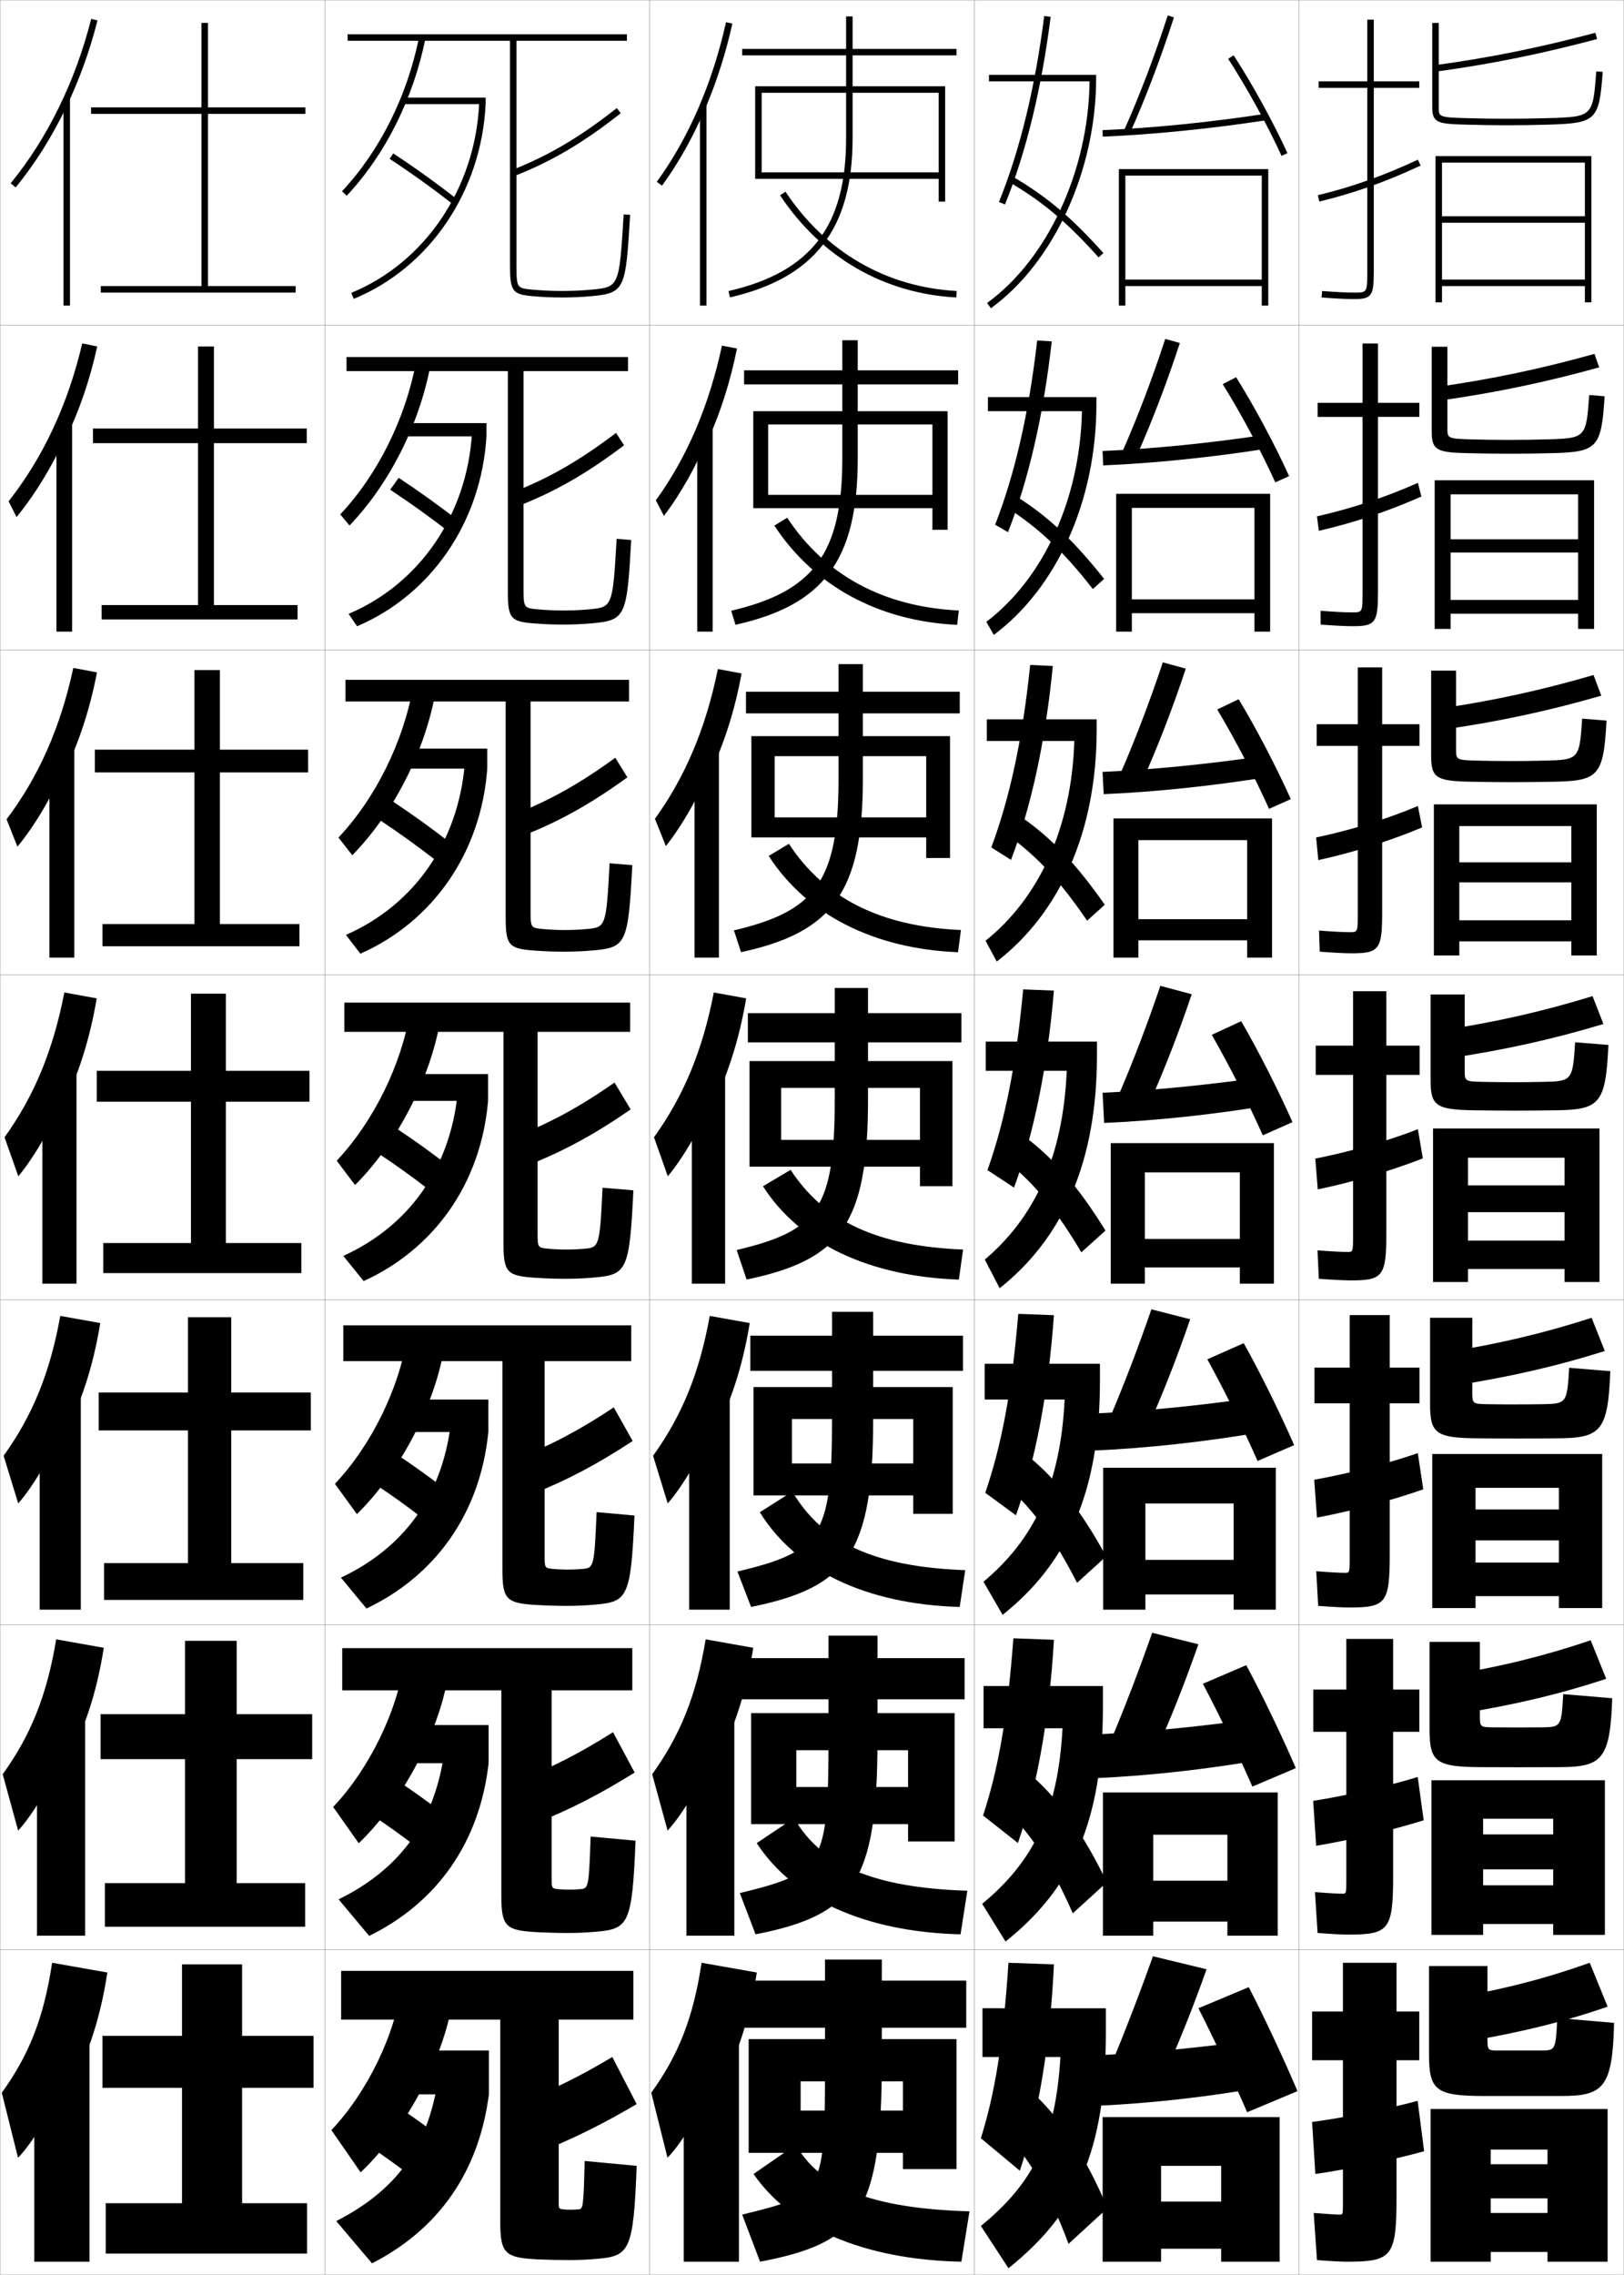 <?xml version="1.0" encoding="utf-8"?>
<!-- Generator: Adobe Illustrator 11 Build 225, SVG Export Plug-In . SVG Version: 6.0.0 Build 78)  -->
<!DOCTYPE svg PUBLIC "-//W3C//DTD SVG 1.0//EN"    "http://www.w3.org/TR/2001/REC-SVG-20010904/DTD/svg10.dtd">
<svg  xmlns="http://www.w3.org/2000/svg" xmlns:xlink="http://www.w3.org/1999/xlink" xmlns:a="http://ns.adobe.com/AdobeSVGViewerExtensions/3.0/"
	 width="500.1" height="700.1" viewBox="0 0 500.1 700.1"
	 overflow="visible" enable-background="new 0 0 500.1 700.1" xml:space="preserve">
		<g id="glyphs">
			<g>
				<rect x="0.05" y="0.05" fill="none" stroke="#999999" stroke-width="0.1" width="100" height="100"/> 
				<rect x="0.05" y="100.05" fill="none" stroke="#999999" stroke-width="0.1" width="100" height="100"/> 
				<rect x="0.05" y="200.05" fill="none" stroke="#999999" stroke-width="0.1" width="100" height="100"/> 
				<rect x="0.05" y="300.05" fill="none" stroke="#999999" stroke-width="0.1" width="100" height="100"/> 
				<rect x="0.05" y="400.05" fill="none" stroke="#999999" stroke-width="0.1" width="100" height="100"/> 
				<rect x="0.05" y="500.05" fill="none" stroke="#999999" stroke-width="0.1" width="100" height="100"/> 
				<rect x="0.05" y="600.05" fill="none" stroke="#999999" stroke-width="0.1" width="100" height="100"/> 
				<rect x="100.05" y="0.05" fill="none" stroke="#999999" stroke-width="0.1" width="100" height="100"/> 
				<rect x="100.05" y="100.05" fill="none" stroke="#999999" stroke-width="0.1" width="100" height="100"/> 
				<rect x="100.05" y="200.05" fill="none" stroke="#999999" stroke-width="0.1" width="100" height="100"/> 
				<rect x="100.05" y="300.05" fill="none" stroke="#999999" stroke-width="0.1" width="100" height="100"/> 
				<rect x="100.05" y="400.05" fill="none" stroke="#999999" stroke-width="0.1" width="100" height="100"/> 
				<rect x="100.05" y="500.05" fill="none" stroke="#999999" stroke-width="0.1" width="100" height="100"/> 
				<rect x="100.05" y="600.05" fill="none" stroke="#999999" stroke-width="0.1" width="100" height="100"/> 
				<rect x="200.05" y="0.05" fill="none" stroke="#999999" stroke-width="0.1" width="100" height="100"/> 
				<rect x="200.05" y="100.05" fill="none" stroke="#999999" stroke-width="0.1" width="100" height="100"/> 
				<rect x="200.05" y="200.05" fill="none" stroke="#999999" stroke-width="0.1" width="100" height="100"/> 
				<rect x="200.05" y="300.05" fill="none" stroke="#999999" stroke-width="0.1" width="100" height="100"/> 
				<rect x="200.05" y="400.05" fill="none" stroke="#999999" stroke-width="0.1" width="100" height="100"/> 
				<rect x="200.05" y="500.05" fill="none" stroke="#999999" stroke-width="0.1" width="100" height="100"/> 
				<rect x="200.05" y="600.05" fill="none" stroke="#999999" stroke-width="0.1" width="100" height="100"/> 
				<rect x="300.05" y="0.05" fill="none" stroke="#999999" stroke-width="0.1" width="100" height="100"/> 
				<rect x="300.05" y="100.05" fill="none" stroke="#999999" stroke-width="0.1" width="100" height="100"/> 
				<rect x="300.05" y="200.05" fill="none" stroke="#999999" stroke-width="0.1" width="100" height="100"/> 
				<rect x="300.05" y="300.05" fill="none" stroke="#999999" stroke-width="0.1" width="100" height="100"/> 
				<rect x="300.05" y="400.05" fill="none" stroke="#999999" stroke-width="0.1" width="100" height="100"/> 
				<rect x="300.05" y="500.05" fill="none" stroke="#999999" stroke-width="0.1" width="100" height="100"/> 
				<rect x="300.05" y="600.05" fill="none" stroke="#999999" stroke-width="0.1" width="100" height="100"/> 
				<rect x="400.05" y="0.05" fill="none" stroke="#999999" stroke-width="0.1" width="100" height="100"/> 
				<rect x="400.05" y="100.05" fill="none" stroke="#999999" stroke-width="0.1" width="100" height="100"/> 
				<rect x="400.05" y="200.05" fill="none" stroke="#999999" stroke-width="0.1" width="100" height="100"/> 
				<rect x="400.05" y="300.05" fill="none" stroke="#999999" stroke-width="0.1" width="100" height="100"/> 
				<rect x="400.05" y="400.05" fill="none" stroke="#999999" stroke-width="0.1" width="100" height="100"/> 
				<rect x="400.05" y="500.05" fill="none" stroke="#999999" stroke-width="0.1" width="100" height="100"/> 
				<rect x="400.05" y="600.05" fill="none" stroke="#999999" stroke-width="0.1" width="100" height="100"/> 
			</g>
			<path d="M116.816,252.291c5.908,3.908,12.218,8.446,17.453,12.549l4.228-5.579
				c-5.228-4.096-11.545-8.642-17.547-12.617L116.816,252.291z"/>
			<g>
				<path d="M157.05,12.55v69c0,8.055,0.711,9.041,6.91,9.597
					c3.113,0.275,6.002,0.403,9.09,0.403c3.209,0,6.013-0.125,9.09-0.403
					c10.436-0.95,10.519-2.311,11.908-25.036l-1.996-0.121
					c-1.368,22.371-1.368,22.371-10.093,23.165
					c-3.015,0.273-5.763,0.396-8.909,0.396c-3.028,0-5.859-0.126-8.912-0.396
					c-4.992-0.447-5.088-0.456-5.088-7.604v-69h34v-2h-86v2H157.05z"/>
				<path d="M105.32,58.866l1.459,1.367c11.902-12.704,20.515-29.924,24.251-48.486
					l-1.961-0.395C125.406,29.556,116.972,46.43,105.32,58.866z"/>
				<rect x="124.55" y="30.05" width="25" height="2"/> 
				<path d="M108.171,90.124l0.758,1.852c23.376-9.581,39.32-33.103,40.621-59.926
					l-1.998-0.096C146.289,58.004,130.831,80.837,108.171,90.124z"/>
				<path d="M120.001,48.886c6.618,4.351,13.7,9.435,19.43,13.949l1.238-1.57
					c-5.772-4.549-12.906-9.67-19.57-14.051L120.001,48.886z"/>
				<path d="M158.18,52.121l0.74,1.857c11.29-4.497,20.935-10.222,32.249-19.144
					l-1.238-1.57C178.776,42.06,169.28,47.699,158.18,52.121z"/>
			</g>
			<g>
				<path d="M156.383,114.216v67.7c0,8.37,0.838,9.37,7.925,9.93
					c3.032,0.245,6.027,0.37,9.075,0.37c3.235,0,6.01-0.127,9.075-0.403
					c10.251-0.929,10.602-2.238,11.923-25.63l-4.497-0.351
					c-1.198,20.962-1.264,21.042-8.577,21.704
					c-2.664,0.24-5.064,0.346-7.841,0.346c-2.64,0-5.105-0.111-7.76-0.346
					c-4.396-0.394-4.49-0.437-4.49-6.604v-66.717h32.167v-4.333h-86.667v4.333
					H156.383z"/>
				<path d="M132.589,112.235c-3.455,18.441-12.665,36.66-24.958,49.489l-2.855-3.41
					c11.549-12.297,20.052-29.405,23.374-47.012L132.589,112.235z"/>
				<rect x="123.633" y="130.216" width="26.167" height="4.083"/> 
				<path d="M107.352,188.92c21.87-9.271,36.343-30.389,37.984-55.392l4.464,0.771
					c-1.606,26.444-17.081,48.764-39.852,58.438L107.352,188.92z"/>
				<path d="M120.158,150.712c6.094,4.013,12.609,8.688,17.941,12.875l2.733-3.575
					c-5.351-4.201-11.896-8.899-18.059-12.959L120.158,150.712z"/>
				<path d="M160.224,155.485c11.112-4.408,20.764-9.978,31.958-18.454l-2.481-3.803
					c-10.963,8.329-20.393,13.773-31.209,18.047L160.224,155.485z"/>
			</g>
			<g>
				<path d="M155.717,215.883v66.399c0,8.686,0.965,9.699,8.94,10.265
					c2.95,0.215,6.051,0.336,9.06,0.336c3.263,0,6.007-0.129,9.06-0.402
					c10.066-0.907,10.686-2.165,11.939-26.224l-6.998-0.581
					c-1.028,19.554-1.16,19.712-7.062,20.243c-2.314,0.206-4.367,0.297-6.773,0.297
					c-2.25,0-4.351-0.097-6.608-0.297c-3.8-0.341-3.892-0.417-3.892-5.602
					v-64.434h30.333v-6.667h-87.333v6.667H155.717z"/>
				<path d="M134.149,212.723c-3.174,18.32-12.981,37.537-25.667,50.491l-4.252-5.453
					c11.446-12.158,20.018-29.498,23-46.509L134.149,212.723z"/>
				<rect x="122.716" y="230.383" width="27.333" height="6.167"/> 
				<path d="M106.533,287.717c21.079-9.256,34.568-28.658,36.588-52.613l6.929,1.446
					c-1.912,26.064-16.915,47.184-39.081,56.95L106.533,287.717z"/>
				<path d="M161.529,256.992c10.933-4.32,20.594-9.734,31.666-17.763l-3.725-6.036
					c-10.772,7.864-20.134,13.112-30.667,17.238L161.529,256.992z"/>
			</g>
			<g>
				<g>
					<path d="M154.05,621.55V683.75c0,9.883,1.469,11.139,12,11.6
						c2.62,0.114,6.148,0.2,9,0.2c3.369,0,5.995-0.137,9-0.399
						c9.76-0.859,11.051-2.509,12-28.601l-16-1.5c-0.378,14.601-0.487,14.782-2,14.899
						c-0.912,0.07-1.574,0.101-2.5,0.101c-0.695,0-1.333-0.038-2-0.101
						c-1.315-0.121-1.5-0.296-1.5-1.6v-56.8h23v-15h-90v15H154.05z"/>
					<path d="M139.55,614.05c-2.049,17.835-14.247,41.049-28.5,54.5l-9-13
						c11.034-11.601,19.88-29.874,21.5-44.5L139.55,614.05z"/>
					<rect x="119.05" y="631.05" width="31.5" height="13.5"/> 
					<path d="M103.55,683.55c17.918-9.192,27.469-21.736,31-41.5l16,2.5
						c-3.072,23.827-15.436,41.487-36,52L103.55,683.55z"/>
					<path d="M114.55,661.05c3.47,2.325,7.153,4.957,10.5,7.5l9-12
						c-3.242-2.459-6.848-5.046-10.5-7.5L114.55,661.05z"/>
					<path d="M165.55,662.55c10.218-3.965,19.912-8.757,30.5-15l-7.5-14.5
						c-10.009,6.001-19.103,10.466-28.5,14L165.55,662.55z"/>
				</g>
				<g>
					<path d="M154.383,520.217v63.166c0,9.589,1.343,10.769,11.318,11.266
						c2.703,0.138,6.124,0.234,9.015,0.234c3.342,0,5.998-0.135,9.015-0.4
						c9.8-0.867,10.957-2.369,11.984-28.006l-13.833-1.271
						c-0.538,15.782-0.676,15.982-3.182,16.193
						c-1.263,0.104-2.272,0.15-3.568,0.15c-1.084,0-2.087-0.053-3.152-0.15
						c-1.945-0.177-2.098-0.329-2.098-2.6v-58.583h24.833v-13h-89.333v13H154.383z"/>
					<path d="M138.269,513.771c-2.33,17.955-13.931,40.17-27.792,53.497l-7.883-11.165
						c11.138-11.74,19.915-29.78,21.875-45.002L138.269,513.771z"/>
					<rect x="119.966" y="530.883" width="30.5" height="11.75"/> 
					<path d="M104.271,584.537c18.708-9.208,29.244-23.467,32.397-44.278l13.798,2.374
						c-2.788,24.446-15.874,42.859-36.771,53.154L104.271,584.537z"/>
					<path d="M115.274,559.072c3.995,2.662,8.245,5.703,11.988,8.574l7.908-10.527
						c-3.664-2.808-7.857-5.816-12.012-8.592L115.274,559.072z"/>
					<path d="M164.644,561.199c10.397-4.054,20.083-9.002,30.792-15.691l-6.656-12.423
						c-10.2,6.467-19.361,11.128-29.042,14.81L164.644,561.199z"/>
				</g>
				<g>
					<path d="M154.717,418.883v64.134c0,9.295,1.218,10.398,10.637,10.932
						c2.785,0.161,6.099,0.269,9.03,0.269c3.316,0,6.001-0.133,9.03-0.401
						c9.841-0.877,10.863-2.231,11.97-27.412l-11.666-1.04
						c-0.698,16.963-0.866,17.183-4.364,17.487
						c-1.614,0.139-2.971,0.199-4.637,0.199c-1.473,0-2.841-0.067-4.304-0.199
						c-2.575-0.232-2.696-0.363-2.696-3.601v-60.367h26.667v-11h-88.667v11H154.717z"/>
					<path d="M136.989,413.49c-2.611,18.077-13.614,39.293-27.083,52.496l-6.766-9.331
						c11.241-11.879,19.949-29.686,22.25-45.505L136.989,413.49z"/>
					<rect x="120.883" y="430.717" width="29.5" height="10"/> 
					<path d="M104.993,485.525c19.499-9.224,31.018-25.197,33.794-47.057l11.596,2.248
						c-2.503,25.065-16.312,44.231-37.541,54.309L104.993,485.525z"/>
					<path d="M115.999,457.095c4.52,3,9.336,6.449,13.477,9.649l6.815-9.056
						c-4.086-3.155-8.867-6.587-13.523-9.684L115.999,457.095z"/>
					<path d="M163.739,459.849c10.575-4.143,20.253-9.246,31.083-16.382l-5.812-10.346
						c-10.391,6.933-19.618,11.789-29.584,15.619L163.739,459.849z"/>
				</g>
				<g>
					<path d="M155.05,317.55v65.1c0,9.001,1.093,10.028,9.955,10.599
						c2.868,0.185,6.075,0.302,9.045,0.302c3.289,0,6.004-0.131,9.045-0.401
						c9.882-0.886,10.77-2.093,11.954-26.818l-9.498-0.811
						c-0.857,18.145-1.056,18.383-5.546,18.782
						c-1.964,0.172-3.669,0.248-5.705,0.248c-1.861,0-3.596-0.082-5.456-0.248
						c-3.204-0.288-3.294-0.397-3.294-4.602v-62.15h28.5v-9h-88v9H155.05z"/>
					<path d="M135.708,313.211c-2.893,18.198-13.298,38.415-26.375,51.493l-5.648-7.496
						c11.344-12.019,19.983-29.592,22.625-46.007L135.708,313.211z"/>
					<rect x="121.8" y="330.55" width="28.5" height="8.25"/> 
					<path d="M105.714,386.514c20.289-9.24,32.793-26.928,35.191-49.835l9.395,2.121
						c-2.218,25.686-16.75,45.604-38.311,55.463L105.714,386.514z"/>
					<path d="M116.724,355.117c5.045,3.338,10.428,7.195,14.965,10.725l5.723-7.584
						c-4.508-3.504-9.877-7.357-15.035-10.775L116.724,355.117z"/>
					<path d="M162.834,358.498c10.754-4.231,20.423-9.49,31.374-17.072l-4.968-8.269
						c-10.581,7.398-19.876,12.45-30.126,16.428L162.834,358.498z"/>
				</g>
			</g>
			<g>
				<g>
					<path d="M358.55,638.55c4.445-9.776,8.9-20.901,13-32.5l-16.5-4
						c-4.001,11.204-8.477,22.82-12.5,32.5L358.55,638.55z"/>
					<path d="M388.55,627.55c-17.937,2.522-34.848,4.192-51,5l0.5,15.5
						c16.585-0.767,33.973-2.684,52.5-6L388.55,627.55z"/>
					<path d="M384.55,611.55l-15.5,6.5c4.777,9.429,10.747,22.139,15,32l15.5-6.5
						C395.439,633.871,389.466,621.062,384.55,611.55z"/>
					<polygon points="339.55,651.55 339.55,696.05 357.55,696.05 357.55,666.55 
						376.05,666.55 376.05,677.55 357.55,677.55 357.55,692.05 376.05,692.05 
						376.05,696.05 394.05,696.05 394.05,651.55 "/>
				</g>
				<g>
					<path d="M355.937,539.046c4.496-9.907,9.01-21.285,13.091-33.018l-14.22-3.529
						c-3.996,11.393-8.521,23.168-12.66,32.982L355.937,539.046z"/>
					<path d="M336.96,533.8l0.496,13.43c16.328-0.739,33.861-2.641,52.102-5.836
						l-1.783-12.592C370.038,531.333,352.915,533.028,336.96,533.8z"/>
					<path d="M370.418,518.19c4.952,9.357,10.977,21.857,15.238,31.646l13.378-5.689
						c-4.148-9.65-10.186-22.249-15.262-31.688L370.418,518.19z"/>
					<polygon points="377.966,578.8 355.134,578.8 355.134,591.384 377.966,591.384 
						377.966,595.716 393.466,595.716 393.466,551.634 339.634,551.634 339.634,595.716 
						355.134,595.716 355.134,564.634 377.966,564.634 "/>
				</g>
				<g>
					<path d="M353.324,439.541c4.545-10.037,9.117-21.669,13.181-33.535l-11.939-3.059
						c-3.99,11.581-8.566,23.516-12.819,33.466L353.324,439.541z"/>
					<path d="M336.37,435.05l0.491,11.358c16.071-0.711,33.751-2.598,51.704-5.671
						l-1.566-10.684C369.463,432.594,352.128,434.313,336.37,435.05z"/>
					<path d="M371.786,418.332c5.128,9.286,11.206,21.574,15.477,31.291l11.257-4.879
						c-4.188-9.621-10.287-22.009-15.523-31.375L371.786,418.332z"/>
					<polygon points="379.883,480.05 352.717,480.05 352.717,490.717 379.883,490.717 
						379.883,495.383 392.883,495.383 392.883,451.717 339.717,451.717 339.717,495.383 
						352.717,495.383 352.717,462.717 379.883,462.717 "/>
				</g>
			</g>
			<g>
				<g>
					<path d="M346.138,40.14l1.824,0.82c4.742-10.56,9.551-23.203,13.54-35.604
						l-1.904-0.613C355.63,17.075,350.85,29.646,346.138,40.14z"/>
					<path d="M339.511,40.051l0.078,1.998c15.043-0.598,33.308-2.424,50.113-5.011
						l-0.305-1.977C372.663,37.638,354.479,39.456,339.511,40.051z"/>
					<path d="M378.21,18.093c5.828,9.002,12.123,20.448,16.43,29.873l1.82-0.832
						c-4.345-9.506-10.693-21.051-16.57-30.127L378.21,18.093z"/>
					<polygon points="388.55,86.05 346.55,86.05 346.55,88.05 388.55,88.05 
						388.55,94.05 390.55,94.05 390.55,52.05 344.55,52.05 344.55,94.05 
						346.55,94.05 346.55,54.05 388.55,54.05 "/>
				</g>
				<g>
					<path d="M349.878,140.652c4.693-10.429,9.442-22.819,13.45-35.086l-4.489-1.271
						c-3.973,12.144-8.702,24.556-13.299,34.914L349.878,140.652z"/>
					<path d="M339.518,138.8l0.214,4.428c15.3-0.626,33.418-2.468,50.511-5.176
						l-0.652-4.242C372.654,136.376,354.683,138.17,339.518,138.8z"/>
					<path d="M376.524,118.219c5.653,9.073,11.894,20.729,16.191,30.227l4.259-1.91
						c-4.306-9.535-10.592-21.291-16.309-30.439L376.524,118.219z"/>
					<polygon points="386.3,184.466 348.55,184.466 348.55,188.716 386.3,188.716 
						386.3,194.383 391.133,194.383 391.133,151.966 343.717,151.966 343.717,194.383 
						348.55,194.383 348.55,156.3 386.3,156.3 "/>
				</g>
				<g>
					<path d="M351.795,240.345c4.644-10.298,9.334-22.436,13.36-34.57l-7.074-1.93
						c-3.979,11.957-8.656,24.209-13.14,34.431L351.795,240.345z"/>
					<path d="M339.523,237.55l0.351,6.857c15.558-0.654,33.529-2.511,50.909-5.341
						l-1.002-6.509C372.646,235.116,354.887,236.885,339.523,237.55z"/>
					<path d="M374.84,218.346c5.478,9.144,11.664,21.011,15.953,30.582l6.697-2.989
						c-4.267-9.563-10.49-21.53-16.047-30.751L374.84,218.346z"/>
					<polygon points="384.05,282.883 350.55,282.883 350.55,289.383 384.05,289.383 
						384.05,294.716 391.717,294.716 391.717,251.883 342.883,251.883 342.883,294.716 
						350.55,294.716 350.55,258.55 384.05,258.55 "/>
				</g>
				<g>
					<path d="M353.712,340.037c4.594-10.168,9.226-22.053,13.271-34.053l-9.659-2.588
						c-3.984,11.769-8.611,23.862-12.979,33.948L353.712,340.037z"/>
					<path d="M339.53,336.3l0.486,9.287c15.814-0.683,33.641-2.555,51.307-5.506
						l-1.35-8.775C372.638,333.854,355.091,335.599,339.53,336.3z"/>
					<path d="M373.154,318.473c5.303,9.215,11.436,21.293,15.715,30.937l9.136-4.067
						c-4.228-9.593-10.389-21.77-15.785-31.063L373.154,318.473z"/>
					<polygon points="381.8,381.3 352.55,381.3 352.55,390.05 381.8,390.05 
						381.8,395.05 392.3,395.05 392.3,351.8 342.05,351.8 342.05,395.05 
						352.55,395.05 352.55,360.8 381.8,360.8 "/>
				</g>
			</g>
			<g>
				<g>
					<path d="M307.623,62.175l1.854,0.75c6.508-16.078,11.24-35.508,14.065-57.749
						l-1.984-0.252C318.754,26.994,314.065,46.257,307.623,62.175z"/>
					<path d="M335.521,25.05c-0.301,27.402-12.892,54.705-31.558,68.189l1.172,1.621
						c19.388-14.006,32.414-42.463,32.414-70.811v-1h-33v2H335.521z"/>
					<path d="M310.55,55.916c10.271,5.929,18.054,12.462,27.755,23.301l1.49-1.334
						c-9.854-11.011-17.774-17.655-28.245-23.699L310.55,55.916z"/>
				</g>
				<g>
					<path d="M306.444,161.487l3.961,2.292c6.35-16.175,10.927-36.017,13.471-58.708
						l-4.478-0.293C316.795,127.402,312.491,145.932,306.444,161.487z"/>
					<path d="M333.179,126.549c-0.589,27.229-11.96,51.562-29.451,64.825l2.311,4.017
						c19.316-14.412,31.596-41.113,31.596-71.092v-2.083h-33.418v4.333H333.179z"/>
					<path d="M310.321,156.363c9.781,6.323,17.182,13.365,26.212,24.917l3.471-3.12
						c-9.313-11.771-17.129-19.168-27.204-25.499L310.321,156.363z"/>
				</g>
				<g>
					<path d="M305.266,260.8l6.068,3.833c6.192-16.272,10.613-36.524,12.877-59.666
						l-6.973-0.334C314.837,227.811,310.917,245.607,305.266,260.8z"/>
					<path d="M330.837,228.05c-0.878,27.055-11.03,48.419-27.345,61.459l3.448,6.414
						c19.246-14.818,30.777-39.764,30.777-71.374v-3.167h-33.835v6.667H330.837z"/>
					<path d="M310.093,256.81c9.291,6.718,16.31,14.267,24.67,26.534l5.451-4.906
						c-8.772-12.531-16.483-20.682-26.164-27.299L310.093,256.81z"/>
				</g>
				<g>
					<path d="M304.087,360.112l8.176,5.375c6.035-16.369,10.3-37.033,12.283-60.625
						l-9.467-0.375C312.878,328.22,309.343,345.282,304.087,360.112z"/>
					<path d="M303.55,320.55v9h24.945c-1.167,26.882-10.1,45.276-25.238,58.095
						l4.586,8.811c19.176-15.225,29.959-38.414,29.959-71.655v-4.25H303.55z"/>
					<path d="M309.864,357.257c8.801,7.112,15.438,15.17,23.127,28.15l7.432-6.691
						c-8.23-13.291-15.838-22.195-25.123-29.1L309.864,357.257z"/>
				</g>
				<g>
					<path d="M303.407,459.425l9.451,6.916c5.877-16.466,9.986-37.541,11.688-61.583
						l-10.978-0.416C311.539,428.628,308.34,444.957,303.407,459.425z"/>
					<path d="M303.216,419.716v11h24.631c-1.29,26.379-9.555,43.167-24.992,56.063
						l5.891,10.207c19.771-15.733,29.973-37.6,29.973-71.937v-5.334H303.216z"/>
					<path d="M310.093,457.354c8.311,7.507,14.565,16.072,21.584,29.767l8.955-8.128
						c-7.689-14.051-15.192-23.709-24.082-30.899L310.093,457.354z"/>
				</g>
				<g>
					<path d="M302.729,558.737l10.726,8.458c5.72-16.563,9.672-38.049,11.095-62.541
						l-12.489-0.459C310.201,529.037,307.337,544.633,302.729,558.737z"/>
					<path d="M302.883,518.883v13h24.315c-1.412,25.875-9.009,41.056-24.746,54.032
						l7.195,11.604c20.368-16.242,29.986-36.786,29.986-72.219v-6.417H302.883z"/>
					<path d="M310.321,557.452c7.82,7.902,13.693,16.976,20.042,31.384l10.478-9.564
						c-7.147-14.811-14.546-25.223-23.041-32.699L310.321,557.452z"/>
				</g>
				<g>
					<path d="M310.55,604.05c-1.688,25.396-4.216,40.259-8.5,54l12,10
						c5.562-16.661,9.358-38.558,10.5-63.5L310.55,604.05z"/>
					<path d="M302.55,618.05v15h24c-1.534,25.371-8.464,38.945-24.5,52l8.5,13
						c20.964-16.751,30-35.972,30-72.5v-7.5H302.55z"/>
					<path d="M310.55,657.55c7.33,8.297,12.821,17.878,18.5,33l12-11
						c-6.606-15.571-13.899-26.737-22-34.5L310.55,657.55z"/>
				</g>
			</g>
			<g>
				<g>
					<path d="M437.05,25.05h-14v-19h-2v19h-15v2h15v56c0,7,0,7-4,7c-2.432,0-5.955-0.177-9.92-0.497
						l-0.16,1.994c4.016,0.324,7.596,0.503,10.08,0.503c5.593,0,6-1.245,6-9v-56h14
						V25.05z"/>
					<path d="M405.816,60.077l0.467,1.945c10.503-2.519,20.414-6.035,31.189-11.066
						l-0.846-1.812C425.976,54.117,416.186,57.592,405.816,60.077z"/>
				</g>
				<g>
					<path d="M437.089,123.966h-12.75v-18.25h-4.75v18.25h-13.833v4.333h13.833v53.75
						c0,6.41-0.01,6.417-3.25,6.417c-2.115,0-5.613-0.172-9.682-0.498l0.029,4.245
						c4.201,0.331,7.69,0.502,9.985,0.502c7.023,0,7.667-1.235,7.667-10.833
						v-53.584h12.75V123.966z"/>
					<path d="M437.698,152.801l-1.069-4.199c-10.075,4.479-20.489,7.917-31.073,10.304
						l0.565,4.452C416.664,160.958,427.433,157.372,437.698,152.801z"/>
				</g>
				<g>
					<path d="M437.128,222.883h-11.5v-17.5h-7.5v17.5h-12.667v6.667h12.667v51.5
						c0,5.821-0.02,5.833-2.5,5.833c-1.798,0-5.272-0.167-9.442-0.498l0.218,6.496
						c4.388,0.337,7.785,0.502,9.892,0.502c8.454,0,9.333-1.227,9.333-12.667
						v-51.167h11.5V222.883z"/>
					<path d="M437.924,254.647l-1.294-6.585c-9.498,3.984-20.535,7.387-31.334,9.675
						l0.664,6.958C416.543,262.413,428.168,258.756,437.924,254.647z"/>
				</g>
				<g>
					<path d="M415.917,394.05c9.886,0,11-1.217,11-14.5v-48.75h10.25v-9h-10.25v-16.75h-10.25v16.75h-11.5v9h11.5
						v49.25c0,5.231-0.029,5.25-1.75,5.25c-1.481,0-4.931-0.162-9.203-0.498l0.406,8.746
						C410.693,393.892,414,394.05,415.917,394.05z"/>
					<path d="M438.149,356.492l-1.518-8.971c-8.922,3.489-20.582,6.855-31.596,9.046
						l0.762,9.465C416.422,363.867,428.903,360.141,438.149,356.492z"/>
				</g>
				<g>
					<path d="M415.461,494.716c11.299,0,12.5-1.284,12.5-16.333v-46.5h9.167v-11h-9.167v-16.166
						h-12.333v16.166h-10.834v11h10.834v47.5c0,4.643-0.03,4.667-1.5,4.667
						c-1.285,0-4.791-0.179-8.803-0.499l0.604,10.664
						C410.56,494.563,413.749,494.716,415.461,494.716z"/>
					<path d="M438.282,458.345l-1.678-11.147c-9.012,3.146-21.277,6.303-31.897,8.197
						l0.842,11.644C415.7,465.167,429.009,461.649,438.282,458.345z"/>
				</g>
				<g>
					<path d="M415.006,595.383c12.712,0,14-1.352,14-18.166v-44.25h8.083v-13h-8.083v-15.584
						h-14.417v15.584H404.422v13h10.167v45.75c0,4.054-0.03,4.083-1.25,4.083
						c-1.089,0-4.65-0.194-8.401-0.499l0.803,12.582
						C410.427,595.236,413.499,595.383,415.006,595.383z"/>
					<path d="M438.416,560.197l-1.839-13.323c-9.102,2.803-21.973,5.749-32.198,7.349
						l0.92,13.821C414.979,566.468,429.115,563.158,438.416,560.197z"/>
				</g>
				<g>
					<path d="M414.55,696.05c14.125,0,15.5-1.419,15.5-20v-42h7v-15h-7v-15h-16.5v15h-9.5v15h9.5v44
						c0,3.466-0.031,3.5-1,3.5c-0.893,0-4.51-0.21-8-0.5l1,14.5
						C410.293,695.909,413.249,696.05,414.55,696.05z"/>
					<path d="M438.55,662.05l-2-15.5c-9.191,2.46-22.668,5.196-32.5,6.5l1,16
						C414.257,667.769,429.222,664.667,438.55,662.05z"/>
				</g>
			</g>
			<g>
				<path d="M446.55,615.05c16.828-2.861,29.564-6.226,43-11l5.5,13.5
					c-12.951,4.509-27.07,8.071-45,11L446.55,615.05z"/>
				<path d="M461.376,631.05c-3.3,0-3.326-0.031-3.326-4v-22h-18v27
					c0,11.277,2.031,13,17.07,13c3.389,0,8.192,0,11.88,0c4.354,0,7.994,0,11.88,0
					c12.966,0,15.68-2.678,16.17-22.5l-17.5-1.5c-0.487,9.989-0.519,10-5.25,10
					c-2.549,0-3.876,0-6.463,0C465.899,631.05,463.236,631.05,461.376,631.05z"/>
				<polygon points="476.55,666.05 459.05,666.05 459.05,676.55 476.55,676.55 
					476.55,681.05 459.05,681.05 459.05,693.05 476.55,693.05 476.55,696.05 
					495.05,696.05 495.05,649.05 440.55,649.05 440.55,696.05 459.05,696.05 
					459.05,661.55 476.55,661.55 "/>
			</g>
			<g>
				<g>
					<path d="M448.851,527.498l-3.072-11.866c16.802-2.762,30.03-6.094,44.062-10.829
						l4.78,11.857C480.979,521.178,466.585,524.678,448.851,527.498z"/>
					<path d="M459.827,531.597c-4.079-0.041-4.11-0.077-4.11-3.883V505.297h-15.5v26.834
						c0,10.096,1.903,11.66,15.888,11.716c3.57,0.019,8.284,0.033,12.07,0.033
						c4.349,0,8.071-0.016,12.072-0.033c13.036-0.055,15.614-2.298,16.22-21.204
						l-15.082-1.274c-0.573,10.102-0.662,10.168-6.797,10.229
						c-2.822,0.023-4.568,0.033-7.381,0.033
						C464.935,531.63,462.068,531.619,459.827,531.597z"/>
					<polygon points="478.301,564.547 456.717,564.547 456.717,575.297 478.301,575.297 
						478.301,580.214 456.717,580.214 456.717,592.13 478.301,592.13 478.301,595.464 
						494.217,595.464 494.217,547.88 440.801,547.88 440.801,595.464 456.717,595.464 
						456.717,559.714 478.301,559.714 "/>
				</g>
				<g>
					<path d="M447.651,426.452l-2.646-10.232c16.775-2.662,30.496-5.961,45.126-10.658
						l4.062,10.215C479.858,420.304,465.189,423.741,447.651,426.452z"/>
					<path d="M458.278,432.15c-4.859-0.083-4.895-0.124-4.895-3.767v-22.834h-13v26.668
						c0,8.915,1.774,10.32,14.703,10.432c3.754,0.037,8.377,0.067,12.262,0.067
						c4.342,0,8.148-0.032,12.265-0.067c13.317-0.11,15.554-2.083,16.27-20.658
						l-12.665-1.049c-0.658,10.965-0.805,11.087-8.344,11.208
						c-3.096,0.046-5.261,0.066-8.299,0.066
						C463.97,432.217,460.899,432.194,458.278,432.15z"/>
					<polygon points="480.05,464.55 454.384,464.55 454.384,474.05 480.05,474.05 
						480.05,480.884 454.384,480.884 454.384,491.217 480.05,491.217 480.05,494.884 
						493.384,494.884 493.384,447.467 441.05,447.467 441.05,494.884 454.384,494.884 
						454.384,457.884 480.05,457.884 "/>
				</g>
				<g>
					<path d="M446.451,325.652c17.343-2.602,32.286-5.977,47.312-10.514l-3.342-8.571
						c-15.227,4.658-29.439,7.925-46.189,10.486L446.451,325.652z"/>
					<path d="M495.299,321.586l-10.248-0.822c-0.742,11.826-0.948,12.005-9.891,12.187
						c-3.369,0.068-5.953,0.1-9.217,0.1c-2.939,0-6.213-0.033-9.215-0.1
						c-5.64-0.124-5.679-0.172-5.679-3.65v-23.25h-10.5v26.5
						c0,7.735,1.646,8.982,13.52,9.149c3.937,0.055,8.471,0.101,12.453,0.101
						c4.336,0,8.225-0.049,12.457-0.101
						C492.578,341.532,494.473,339.83,495.299,321.586z"/>
					<polygon points="481.8,364.8 452.05,364.8 452.05,373.05 481.8,373.05 
						481.8,381.8 452.05,381.8 452.05,390.55 481.8,390.55 481.8,394.55 
						492.55,394.55 492.55,347.3 441.3,347.3 441.3,394.55 452.05,394.55 
						452.05,356.3 481.8,356.3 "/>
				</g>
				<g>
					<path d="M445.028,224.448c17.147-2.492,32.365-5.804,48.082-10.351l-2.398-6.358
						c-15.824,4.62-30.529,7.854-47.252,10.316L445.028,224.448z"/>
					<path d="M494.716,221.765l-7.498-0.597c-0.83,12.497-1.012,12.661-11.438,12.916
						c-3.764,0.091-6.861,0.133-10.469,0.133c-3.379,0-6.975-0.044-10.465-0.133
						c-6.438-0.164-6.463-0.272-6.463-3.534v-24.167h-7.668v26.334
						c0,6.762,1.732,7.674,12.338,7.865c4.119,0.082,8.564,0.135,12.645,0.135
						c4.328,0,8.301-0.054,12.648-0.135
						C492.233,240.327,493.804,238.889,494.716,221.765z"/>
					<polygon points="483.884,294.05 491.716,294.05 491.716,247.55 441.55,247.55 
						441.55,294.05 449.384,294.05 449.384,254.217 483.884,254.217 483.884,265.383 
						449.384,265.383 449.384,271.55 483.884,271.55 483.884,283.217 449.384,283.217 
						449.384,289.717 483.884,289.717 "/>
				</g>
				<g>
					<path d="M443.606,123.245c16.951-2.383,32.444-5.632,48.853-10.188l-1.457-4.145
						c-16.42,4.581-31.618,7.783-48.314,10.145L443.606,123.245z"/>
					<path d="M494.132,121.943l-4.746-0.371c-0.919,13.167-1.077,13.316-12.985,13.645
						c-4.159,0.113-7.769,0.166-11.72,0.166c-3.818,0-7.737-0.055-11.717-0.166
						c-7.234-0.203-7.247-0.373-7.247-3.417v-25.083h-4.834v26.167
						c0,5.79,1.818,6.365,11.154,6.582c4.304,0.109,8.658,0.168,12.837,0.168
						c4.321,0,8.378-0.059,12.839-0.168
						C491.888,139.122,493.135,137.948,494.132,121.943z"/>
					<polygon points="485.967,193.55 490.883,193.55 490.883,147.8 441.8,147.8 
						441.8,193.55 446.717,193.55 446.717,152.133 485.967,152.133 485.967,165.966 
						446.717,165.966 446.717,170.05 485.967,170.05 485.967,184.633 446.717,184.633 
						446.717,188.883 485.967,188.883 "/>
				</g>
			</g>
			<g>
				<path d="M441.915,20.059l0.27,1.982c16.755-2.274,32.523-5.46,49.623-10.025
					l-0.516-1.932C474.275,14.626,458.585,17.796,441.915,20.059z"/>
				<path d="M441.05,7.05v26c0,4.816,1.904,5.057,9.971,5.299
					c4.488,0.136,8.752,0.201,13.029,0.201c4.314,0,8.455-0.063,13.03-0.201
					c14.462-0.432,15.386-1.342,16.468-16.227l-1.994-0.145
					c-1.008,13.838-1.143,13.972-14.533,14.373
					c-4.555,0.136-8.676,0.199-12.971,0.199c-4.258,0-8.5-0.065-12.969-0.199
					c-8.031-0.242-8.031-0.473-8.031-3.301v-26H441.05z"/>
				<polygon points="488.05,93.05 490.05,93.05 490.05,48.05 442.05,48.05 
					442.05,93.05 444.05,93.05 444.05,50.05 488.05,50.05 488.05,66.55 
					444.05,66.55 444.05,68.55 488.05,68.55 488.05,86.05 444.05,86.05 
					444.05,88.05 488.05,88.05 "/>
			</g>
			<g>
				<path d="M297.55,609.55h-26v-6.5h-17.5v6.5h-25.5v14.5h25.5v10c0,41.119-0.108,41.25-25.5,47.5l5.5,14.5
					c30.46-5.818,37.5-14.792,37.5-62v-10h26V609.55z"/>
				<polygon points="278.05,649.55 246.55,649.55 246.55,662.55 278.05,662.55 
					278.05,667.55 294.55,667.55 294.55,627.55 230.55,627.55 230.55,662.55 
					246.55,662.55 246.55,640.55 278.05,640.55 "/>
				<path d="M296.05,696.05c-30.343-0.64-52.662-10.577-64-27l13-9
					c7.337,12.789,22.515,19.59,53.5,20.5L296.05,696.05z"/>
			</g>
			<g>
				<path d="M297.05,510.3h-26.834v-6.916h-15.082v6.916h-27.334v12.666h27.334v12.5
					c0,38.732-1.855,40.939-27.315,47.135l4.852,12.695
					c30.087-5.919,37.546-15.684,37.546-59.83v-12.5h26.834V510.3z"/>
				<polygon points="279.634,549.966 245.217,549.966 245.217,561.384 279.634,561.384 
					279.634,566.716 293.966,566.716 293.966,527.216 231.3,527.216 231.3,561.384 
					245.217,561.384 245.217,538.634 279.634,538.634 "/>
				<path d="M295.791,595.3c-29.789-0.75-51.629-11.023-62.774-28.074l11.504-7.685
					c8.229,14.136,23.722,21.384,53.37,22.343L295.791,595.3z"/>
			</g>
			<g>
				<path d="M296.55,411.05h-27.667v-7.333h-12.666v7.333h-25.167v10.833h25.167v15
					c0,36.344-3.603,40.629-29.13,46.768l4.204,10.891
					c29.713-6.019,37.592-16.575,37.592-57.658v-15h27.667V411.05z"/>
				<polygon points="281.217,450.383 243.883,450.383 243.883,460.217 281.217,460.217 
					281.217,465.883 293.383,465.883 293.383,426.883 232.05,426.883 232.05,460.217 
					243.883,460.217 243.883,436.717 281.217,436.717 "/>
				<path d="M295.532,494.549c-29.235-0.86-50.596-11.47-61.548-29.148l10.009-6.368
					c9.122,15.481,24.928,23.178,53.241,24.185L295.532,494.549z"/>
			</g>
			<g>
				<g>
					<path d="M294.55,15.05h-32v-10h-2v10h-32v2h32v25.5c0,27.127-10.833,41.19-36.224,47.025
						l0.447,1.949c26.126-6.004,37.776-21.107,37.776-48.975v-25.5h32V15.05z"/>
					<polygon points="234.55,28.55 289.05,28.55 289.05,53.05 234.55,53.05 
						234.55,55.05 289.05,55.05 289.05,62.05 291.05,62.05 291.05,26.55 
						232.55,26.55 232.55,55.05 234.55,55.05 "/>
					<path d="M240.217,60.103c12.662,19.088,31.938,30.256,54.28,31.445l0.105-1.996
						c-21.692-1.156-40.416-12.007-52.72-30.555L240.217,60.103z"/>
				</g>
				<g>
					<path d="M295.05,113.966h-30.917v-9.25h-4.75v9.25h-30.25v4.333h30.25v22.833
						c0,29.408-9.015,40.96-34.214,46.817l1.317,4.328
						c27.093-6.021,37.647-19.737,37.647-51.146v-22.833h30.917V113.966z"/>
					<polygon points="287.133,152.3 236.549,152.3 236.549,156.383 287.133,156.383 
						287.133,163.05 291.8,163.05 291.8,126.549 231.966,126.549 231.966,156.383 
						236.549,156.383 236.549,130.633 287.133,130.633 "/>
					<path d="M294.756,192.298c-24.054-1.105-44.077-11.904-56.295-30.538l3.949-2.421
						c11.639,17.64,29.603,27.43,52.85,28.545L294.756,192.298z"/>
				</g>
				<g>
					<path d="M295.55,212.883h-29.833v-8.5h-7.5v8.5h-28.5v6.667h28.5v20.167
						c0,31.688-7.197,40.729-32.205,46.608l2.187,6.708
						c28.06-6.039,37.518-18.367,37.518-53.316v-20.167h29.833V212.883z"/>
					<polygon points="285.217,251.55 238.55,251.55 238.55,257.716 285.217,257.716 
						285.217,264.05 292.55,264.05 292.55,226.55 231.383,226.55 231.383,257.716 
						238.55,257.716 238.55,232.716 285.217,232.716 "/>
					<path d="M295.015,293.048C269.25,292.028,248.479,281.597,236.707,263.418l6.231-3.737
						c10.973,16.733,28.177,25.461,52.98,26.537L295.015,293.048z"/>
				</g>
				<g>
					<path d="M296.05,311.8h-28.75v-7.75h-10.25v7.75h-26.75v9h26.75v17.5
						c0,33.969-5.379,40.499-30.195,46.4l3.057,9.087
						c29.027-6.057,37.389-16.997,37.389-55.487v-17.5h28.75V311.8z"/>
					<polygon points="283.3,350.8 240.55,350.8 240.55,359.05 283.3,359.05 
						283.3,365.05 293.3,365.05 293.3,326.55 230.8,326.55 230.8,359.05 
						240.55,359.05 240.55,334.8 283.3,334.8 "/>
					<path d="M295.273,393.799c-27.477-0.936-48.994-10.998-60.322-28.723l8.515-5.053
						c10.308,15.825,26.752,23.493,53.11,24.527L295.273,393.799z"/>
				</g>
			</g>
			<g>
				<polygon points="94.05,35.05 94.05,33.05 64.05,33.05 64.05,7.05 
					62.05,7.05 62.05,33.05 28.05,33.05 28.05,35.05 62.05,35.05 
					62.05,88.05 31.05,88.05 31.05,90.05 91.05,90.05 91.05,88.05 
					64.05,88.05 64.05,35.05 "/>
				<polygon points="94.466,136.383 94.466,131.883 65.883,131.883 65.883,106.633 
					60.966,106.633 60.966,131.883 28.633,131.883 28.633,136.383 60.966,136.383 
					60.966,186.216 31.3,186.216 31.3,190.633 91.633,190.633 91.633,186.216 
					65.883,186.216 65.883,136.383 "/>
				<polygon points="94.883,237.717 94.883,230.716 67.717,230.716 67.717,206.216 
					59.883,206.216 59.883,230.716 29.217,230.716 29.217,237.717 59.883,237.717 
					59.883,284.383 31.55,284.383 31.55,291.216 92.217,291.216 92.217,284.383 
					67.717,284.383 67.717,237.717 "/>
				<polygon points="95.3,339.05 95.3,329.55 69.55,329.55 69.55,305.8 
					58.8,305.8 58.8,329.55 29.8,329.55 29.8,339.05 58.8,339.05 
					58.8,382.55 31.8,382.55 31.8,391.8 92.8,391.8 92.8,382.55 
					69.55,382.55 69.55,339.05 "/>
				<polygon points="95.716,440.216 95.716,428.55 71.216,428.55 71.216,405.383 
					57.883,405.383 57.883,428.55 30.383,428.55 30.383,440.216 57.883,440.216 
					57.883,481.05 32.05,481.05 32.05,492.383 93.383,492.383 93.383,481.05 
					71.216,481.05 71.216,440.216 "/>
				<polygon points="96.133,541.383 96.133,527.55 72.883,527.55 72.883,504.967 
					56.967,504.967 56.967,527.55 30.966,527.55 30.966,541.383 56.967,541.383 
					56.967,579.55 32.3,579.55 32.3,592.967 93.966,592.967 93.966,579.55 
					72.883,579.55 72.883,541.383 "/>
				<polygon points="74.55,678.05 74.55,642.55 96.55,642.55 96.55,626.55 
					74.55,626.55 74.55,604.55 56.05,604.55 56.05,626.55 31.55,626.55 
					31.55,642.55 56.05,642.55 56.05,678.05 32.55,678.05 32.55,693.55 
					94.55,693.55 94.55,678.05 "/>
			</g>
			<g>
				<g>
					<path d="M20.55,32.639c3.932-8.255,7.128-17.1,9.47-26.344l-1.939-0.49
						C23.208,25.041,14.631,42.542,3.276,56.416l1.547,1.268
						C10.897,50.262,16.18,41.815,20.55,32.639L20.55,32.639z"/>
					<rect x="19.55" y="30.3" width="2" height="63.75"/> 
				</g>
				<g>
					<path d="M20.13,135.245c4.183-8.587,7.534-18.22,9.809-28.632l-4.616-0.93
						c-4.406,18.813-12.085,35.144-22.674,48.596l2.448,4.847
						c5.685-6.905,11.142-15.89,15.017-24.633L20.13,135.245z"/>
					<rect x="17.383" y="130.1" width="4.833" height="64.283"/> 
				</g>
				<g>
					<path d="M19.711,237.851c4.434-8.918,7.939-19.341,10.148-30.92l-7.292-1.369
						c-3.94,18.391-10.72,33.549-20.544,46.58l3.348,8.426
						c5.296-6.389,10.927-15.911,14.307-24.221L19.711,237.851z"/>
					<rect x="15.216" y="229.9" width="7.667" height="64.816"/> 
				</g>
				<g>
					<path d="M19.292,340.457c4.686-9.25,8.345-20.461,10.488-33.209l-9.969-1.808
						c-3.474,17.968-9.355,31.955-18.415,44.564l4.249,12.006
						c4.907-5.873,10.712-15.933,13.597-23.81L19.292,340.457z"/>
					<rect x="13.05" y="329.7" width="10.5" height="65.35"/> 
				</g>
				<g>
					<path d="M19.544,441.987c5.146-9.404,9.128-21.172,11.326-34.806l-12.312-2.205
						c-3.179,17.693-8.637,30.798-17.444,43.043l4.5,14.671
						c4.775-5.414,10.981-16.059,13.564-23.54L19.544,441.987z"/>
					<rect x="12.216" y="428.816" width="12.667" height="66.566"/> 
				</g>
				<g>
					<path d="M19.797,543.519c5.606-9.559,9.911-21.883,12.163-36.402l-14.656-2.603
						c-2.884,17.419-7.917,29.641-16.472,41.521l4.75,17.335
						c4.643-4.954,11.251-16.184,13.532-23.27L19.797,543.519z"/>
					<rect x="11.383" y="527.934" width="14.833" height="67.783"/> 
				</g>
				<g>
					<path d="M20.05,645.05c6.066-9.714,10.693-22.595,13-38l-17-3
						c-2.59,17.145-7.198,28.483-15.5,40l5,20c4.511-4.495,11.521-16.31,13.5-23
						L20.05,645.05z"/>
					<rect x="10.55" y="627.05" width="17" height="69"/> 
				</g>
			</g>
			<g>
				<g>
					<path d="M217.55,32.521c3.305-7.902,5.996-16.377,7.976-25.253l-1.951-0.436
						c-4.191,18.79-11.567,35.777-21.331,49.127l1.613,1.181
						C209.159,49.89,213.759,41.584,217.55,32.521L217.55,32.521z"/>
					<rect x="215.55" y="32.35" width="2" height="61.7"/> 
				</g>
				<g>
					<path d="M218.13,135.166c3.765-8.352,6.779-17.738,8.813-27.905l-4.624-0.893
						c-3.952,18.516-10.831,34.503-20.359,47.606l2.491,4.789
						c5.171-6.791,10.172-15.682,13.661-24.35L218.13,135.166z"/>
					<rect x="214.716" y="131.549" width="4.75" height="62.833"/> 
				</g>
				<g>
					<path d="M218.711,237.812c4.225-8.801,7.562-19.1,9.651-30.557l-7.296-1.351
						c-3.713,18.242-10.093,33.229-19.387,46.085l3.371,8.397
						c5.039-6.332,10.442-15.807,13.629-24.08L218.711,237.812z"/>
					<rect x="213.883" y="230.75" width="7.5" height="63.966"/> 
				</g>
				<g>
					<path d="M219.292,340.457c4.686-9.25,8.345-20.461,10.488-33.209l-9.969-1.808
						c-3.474,17.968-9.355,31.955-18.415,44.564l4.249,12.006
						c4.907-5.873,10.712-15.933,13.597-23.81L219.292,340.457z"/>
					<rect x="213.05" y="329.95" width="10.25" height="65.1"/> 
				</g>
				<g>
					<path d="M219.544,441.987c5.146-9.404,9.127-21.172,11.325-34.806l-12.312-2.205
						c-3.179,17.693-8.636,30.798-17.443,43.043l4.499,14.671
						c4.775-5.414,10.981-16.059,13.564-23.54L219.544,441.987z"/>
					<rect x="212.216" y="428.983" width="12.5" height="66.399"/> 
				</g>
				<g>
					<path d="M219.797,543.519c5.606-9.559,9.91-21.883,12.163-36.402l-14.656-2.603
						c-2.884,17.419-7.917,29.641-16.472,41.521l4.75,17.335
						c4.643-4.954,11.251-16.184,13.532-23.27L219.797,543.519z"/>
					<rect x="211.383" y="528.017" width="14.75" height="67.7"/> 
				</g>
				<g>
					<path d="M220.05,645.05c6.066-9.714,10.693-22.595,13-38l-17-3
						c-2.59,17.145-7.198,28.483-15.5,40l5,20c4.511-4.495,11.521-16.31,13.5-23
						L220.05,645.05z"/>
					<rect x="210.55" y="627.05" width="17" height="69"/> 
				</g>
			</g>
		</g>
	</svg>
